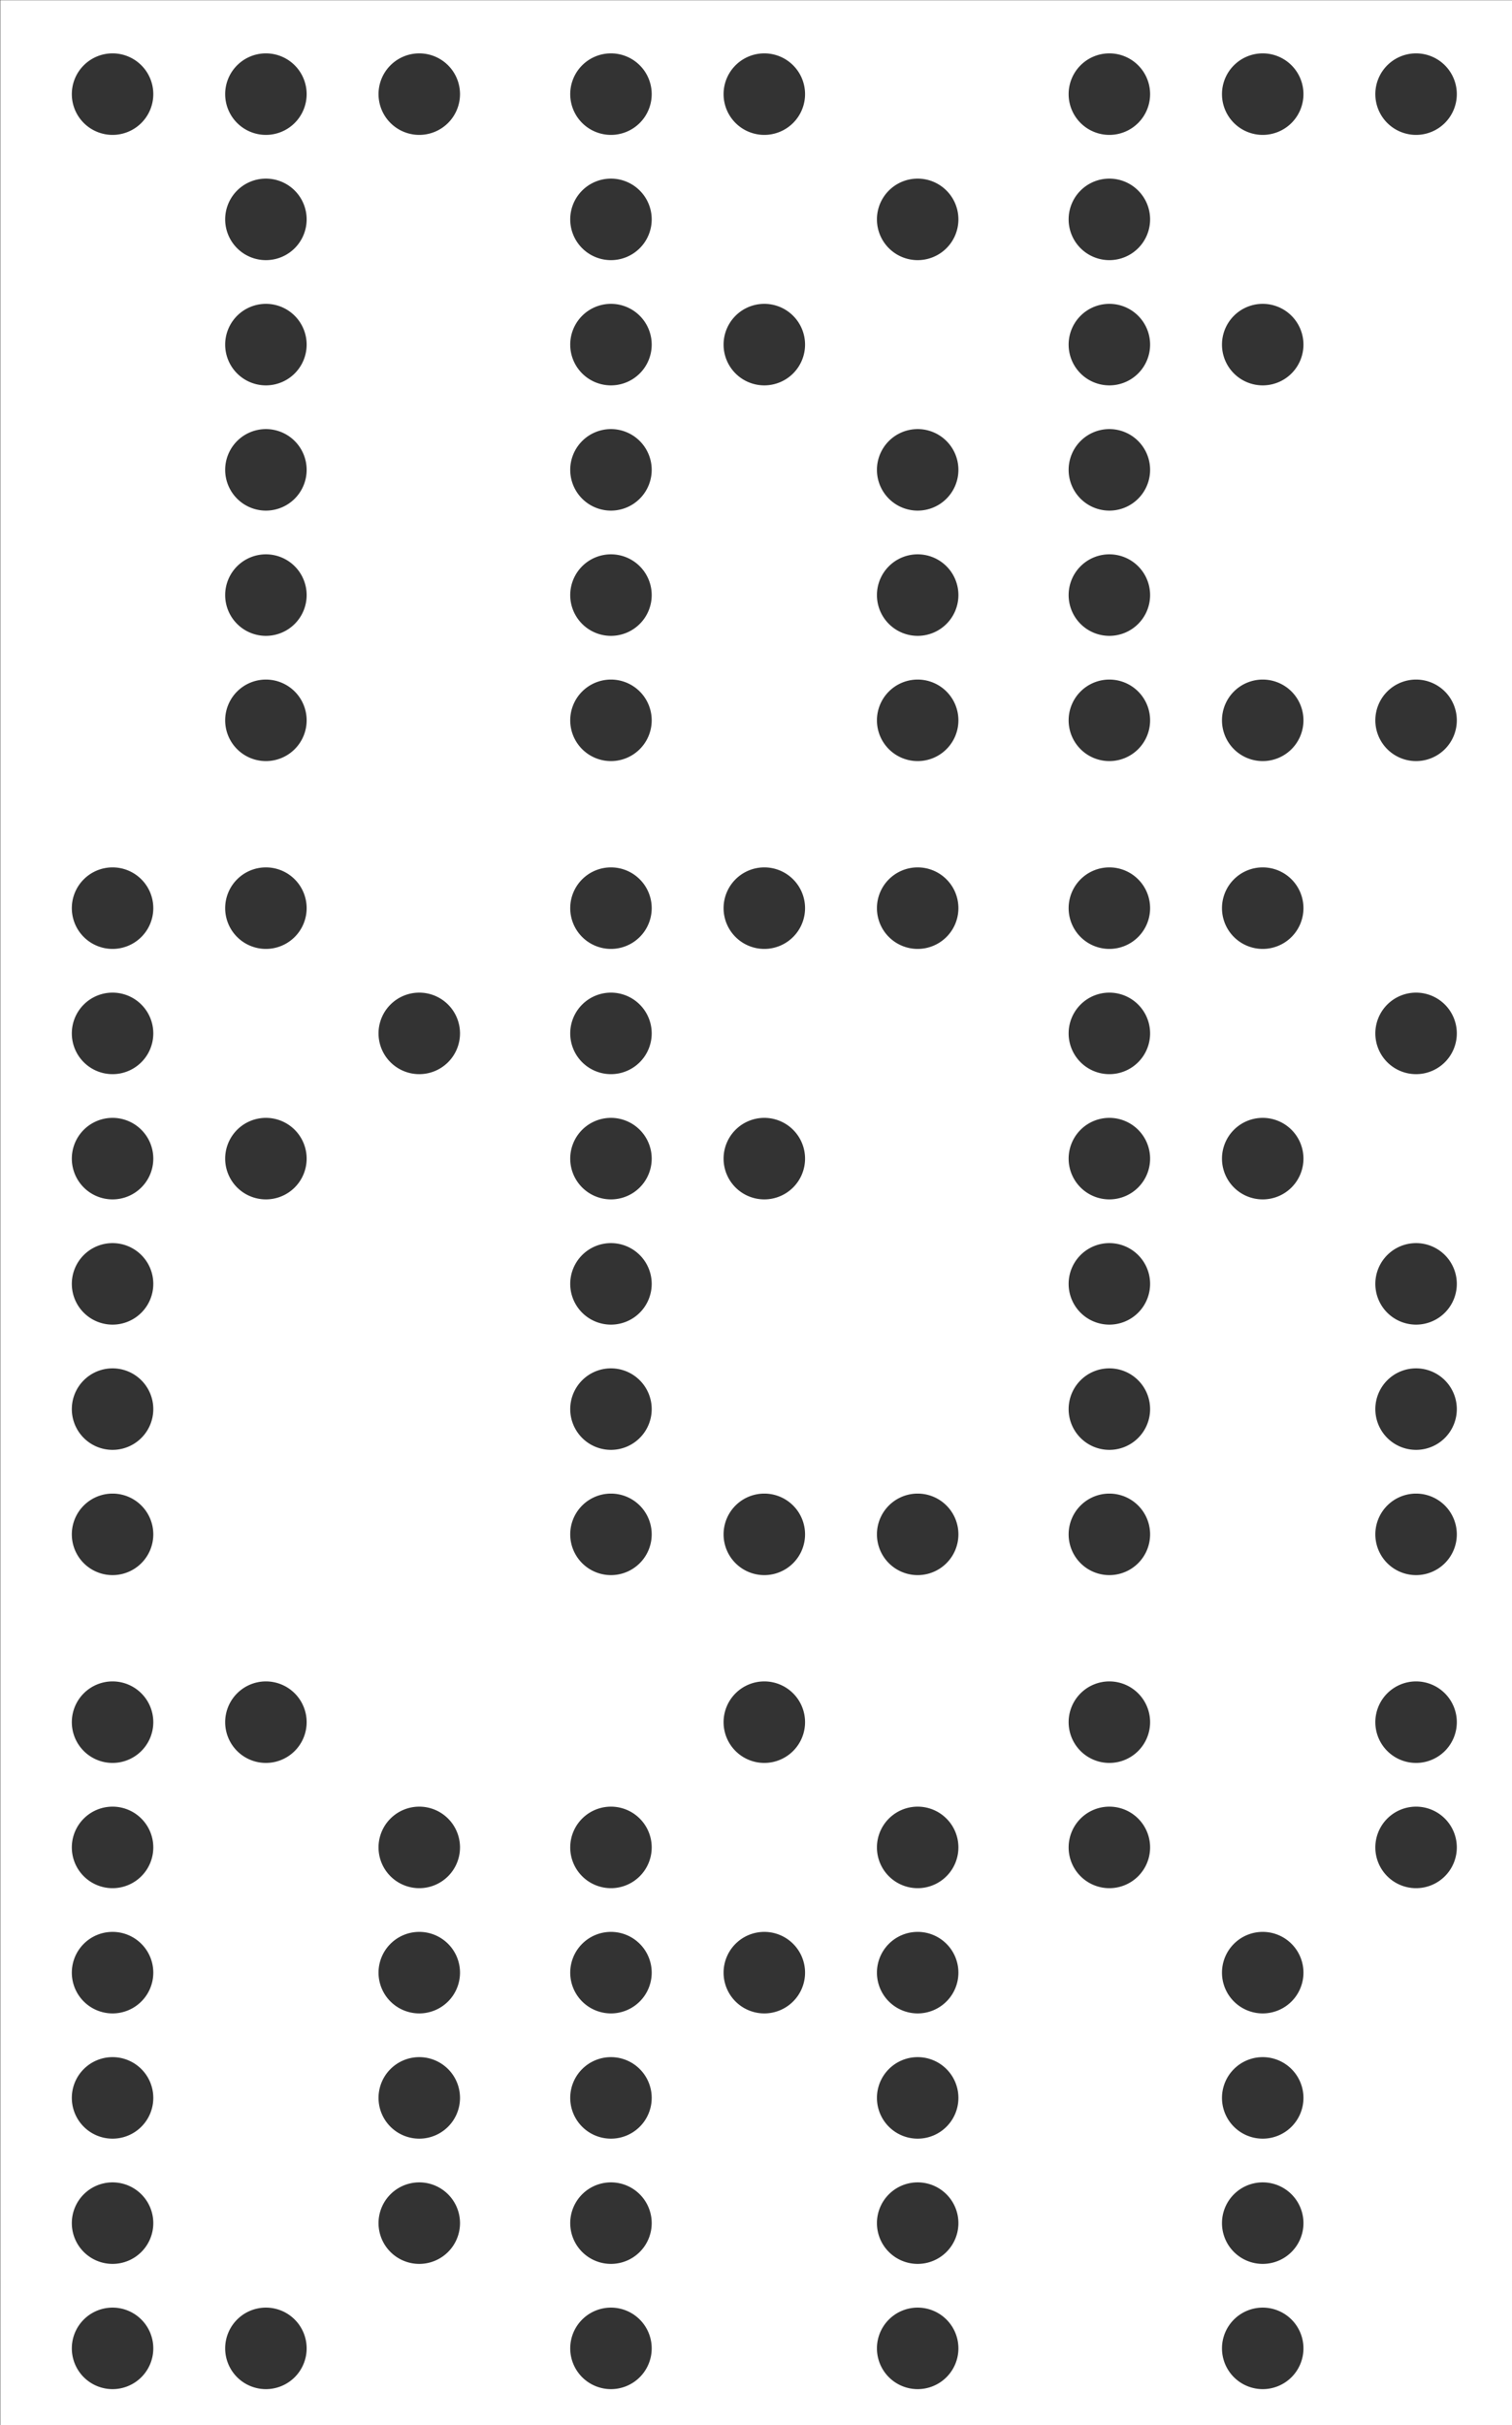 <?xml version="1.0" encoding="UTF-8" standalone="no"?>
<svg
   xmlns:dc="http://purl.org/dc/elements/1.1/"
   xmlns:cc="http://creativecommons.org/ns#"
   xmlns:rdf="http://www.w3.org/1999/02/22-rdf-syntax-ns#"
   xmlns:svg="http://www.w3.org/2000/svg"
   xmlns="http://www.w3.org/2000/svg"
   xmlns:sodipodi="http://sodipodi.sourceforge.net/DTD/sodipodi-0.dtd"
   xmlns:inkscape="http://www.inkscape.org/namespaces/inkscape"
   width="167.217mm"
   height="268.023mm"
   viewBox="0 0 167.217 268.023"
   version="1.1"
   id="svg8"
   sodipodi:docname="tpdlogo.svg"
   inkscape:export-filename="D:\OneDrive - On Message\Desktop\tpdlogo.png"
   inkscape:export-xdpi="96"
   inkscape:export-ydpi="96"
   inkscape:version="1.0.1 (3bc2e813f5, 2020-09-07)">
  <rect x="0" y="0" width="167.217" height="268.023" fill="#333333" stroke="none"/>
  <defs
     id="defs2" />
  <sodipodi:namedview
     id="base"
     pagecolor="#ffffff"
     bordercolor="#666666"
     borderopacity="1.0"
     inkscape:pageopacity="0.0"
     inkscape:pageshadow="2"
     inkscape:zoom="1"
     inkscape:cx="339.58702"
     inkscape:cy="302.2799"
     inkscape:document-units="mm"
     inkscape:current-layer="layer1"
     inkscape:document-rotation="0"
     showgrid="false"
     inkscape:window-width="1920"
     inkscape:window-height="1001"
     inkscape:window-x="-9"
     inkscape:window-y="-9"
     inkscape:window-maximized="1" />
  <g
     inkscape:label="Layer 1"
     inkscape:groupmode="layer"
     id="layer1"
     transform="translate(-20.637,-13.758)">
    <path
       id="rect1920"
       style="fill:#ffffff;stroke-width:1"
       d="M 78,52 V 1065 H 710 V 52 Z m 46.844,22.176 a 17,17 0 0 1 0.006,0 17,17 0 0 1 17,17 17,17 0 0 1 -17,17 17,17 0 0 1 -17,-17 17,17 0 0 1 16.994,-17 z m 64,0 a 17,17 0 0 1 0.006,0 17,17 0 0 1 17,17 17,17 0 0 1 -17,17 17,17 0 0 1 -17,-17 17,17 0 0 1 16.994,-17 z m 64,0 a 17,17 0 0 1 0.006,0 17,17 0 0 1 17,17 17,17 0 0 1 -17,17 17,17 0 0 1 -17,-17 17,17 0 0 1 16.994,-17 z m 80,0 a 17,17 0 0 1 0.006,0 17,17 0 0 1 17,17 17,17 0 0 1 -17,17 17,17 0 0 1 -17,-17 17,17 0 0 1 16.994,-17 z m 64,0 a 17,17 0 0 1 0.006,0 17,17 0 0 1 17,17 17,17 0 0 1 -17,17 17,17 0 0 1 -17,-17 17,17 0 0 1 16.994,-17 z m 144,0 a 17,17 0 0 1 0.006,0 17,17 0 0 1 17,17 17,17 0 0 1 -17,17 17,17 0 0 1 -17,-17 17,17 0 0 1 16.994,-17 z m 64,0 a 17,17 0 0 1 0.006,0 17,17 0 0 1 17,17 17,17 0 0 1 -17,17 17,17 0 0 1 -17,-17 17,17 0 0 1 16.994,-17 z m 64,0 a 17,17 0 0 1 0.006,0 17,17 0 0 1 17,17 17,17 0 0 1 -17,17 17,17 0 0 1 -17,-17 17,17 0 0 1 16.994,-17 z m -480,52.234 a 17,17 0 0 1 0.006,0 17,17 0 0 1 17,17 17,17 0 0 1 -17,17 17,17 0 0 1 -17,-17 17,17 0 0 1 16.994,-17 z m 144,0 a 17,17 0 0 1 0.006,0 17,17 0 0 1 17,17 17,17 0 0 1 -17,17 17,17 0 0 1 -17,-17 17,17 0 0 1 16.994,-17 z m 128,0 a 17,17 0 0 1 0.006,0 17,17 0 0 1 17,17 17,17 0 0 1 -17,17 17,17 0 0 1 -17,-17 17,17 0 0 1 16.994,-17 z m 80,0 a 17,17 0 0 1 0.006,0 17,17 0 0 1 17,17 17,17 0 0 1 -17,17 17,17 0 0 1 -17,-17 17,17 0 0 1 16.994,-17 z m -352,52.232 a 17,17 0 0 1 0.006,0 17,17 0 0 1 17,17 17,17 0 0 1 -17,17 17,17 0 0 1 -17,-17 17,17 0 0 1 16.994,-17 z m 144,0 a 17,17 0 0 1 0.006,0 17,17 0 0 1 17,17 17,17 0 0 1 -17,17 17,17 0 0 1 -17,-17 17,17 0 0 1 16.994,-17 z m 64,0 a 17,17 0 0 1 0.006,0 17,17 0 0 1 17,17 17,17 0 0 1 -17,17 17,17 0 0 1 -17,-17 17,17 0 0 1 16.994,-17 z m 144,0 a 17,17 0 0 1 0.006,0 17,17 0 0 1 17,17 17,17 0 0 1 -17,17 17,17 0 0 1 -17,-17 17,17 0 0 1 16.994,-17 z m 64,0 a 17,17 0 0 1 0.006,0 17,17 0 0 1 17,17 17,17 0 0 1 -17,17 17,17 0 0 1 -17,-17 17,17 0 0 1 16.994,-17 z m -416,52.234 a 17,17 0 0 1 0.006,0 17,17 0 0 1 17,17 17,17 0 0 1 -17,17 17,17 0 0 1 -17,-17 17,17 0 0 1 16.994,-17 z m 144,0 a 17,17 0 0 1 0.006,0 17,17 0 0 1 17,17 17,17 0 0 1 -17,17 17,17 0 0 1 -17,-17 17,17 0 0 1 16.994,-17 z m 128,0 a 17,17 0 0 1 0.006,0 17,17 0 0 1 17,17 17,17 0 0 1 -17,17 17,17 0 0 1 -17,-17 17,17 0 0 1 16.994,-17 z m 80,0 a 17,17 0 0 1 0.006,0 17,17 0 0 1 17,17 17,17 0 0 1 -17,17 17,17 0 0 1 -17,-17 17,17 0 0 1 16.994,-17 z m -352,52.232 a 17,17 0 0 1 0.006,0 17,17 0 0 1 17,17 17,17 0 0 1 -17,17 17,17 0 0 1 -17,-17 17,17 0 0 1 16.994,-17 z m 144,0 a 17,17 0 0 1 0.006,0 17,17 0 0 1 17,17 17,17 0 0 1 -17,17 17,17 0 0 1 -17,-17 17,17 0 0 1 16.994,-17 z m 128,0 a 17,17 0 0 1 0.006,0 17,17 0 0 1 17,17 17,17 0 0 1 -17,17 17,17 0 0 1 -17,-17 17,17 0 0 1 16.994,-17 z m 80,0 a 17,17 0 0 1 0.006,0 17,17 0 0 1 17,17 17,17 0 0 1 -17,17 17,17 0 0 1 -17,-17 17,17 0 0 1 16.994,-17 z m -352,52.234 a 17,17 0 0 1 0.006,0 17,17 0 0 1 17,17 17,17 0 0 1 -17,17 17,17 0 0 1 -17,-17 17,17 0 0 1 16.994,-17 z m 144,0 a 17,17 0 0 1 0.006,0 17,17 0 0 1 17,17 17,17 0 0 1 -17,17 17,17 0 0 1 -17,-17 17,17 0 0 1 16.994,-17 z m 128,0 a 17,17 0 0 1 0.006,0 17,17 0 0 1 17,17 17,17 0 0 1 -17,17 17,17 0 0 1 -17,-17 17,17 0 0 1 16.994,-17 z m 80,0 a 17,17 0 0 1 0.006,0 17,17 0 0 1 17,17 17,17 0 0 1 -17,17 17,17 0 0 1 -17,-17 17,17 0 0 1 16.994,-17 z m 64,0 a 17,17 0 0 1 0.006,0 17,17 0 0 1 17,17 17,17 0 0 1 -17,17 17,17 0 0 1 -17,-17 17,17 0 0 1 16.994,-17 z m 64,0 a 17,17 0 0 1 0.006,0 17,17 0 0 1 17,17 17,17 0 0 1 -17,17 17,17 0 0 1 -17,-17 17,17 0 0 1 16.994,-17 z m -544,78.332 a 17,17 0 0 1 0.006,0 17,17 0 0 1 17,17 17,17 0 0 1 -17,17 17,17 0 0 1 -17,-17 17,17 0 0 1 16.994,-17 z m 64,0 a 17,17 0 0 1 0.006,0 17,17 0 0 1 17,17 17,17 0 0 1 -17,17 17,17 0 0 1 -17,-17 17,17 0 0 1 16.994,-17 z m 144,0 a 17,17 0 0 1 0.006,0 17,17 0 0 1 17,17 17,17 0 0 1 -17,17 17,17 0 0 1 -17,-17 17,17 0 0 1 16.994,-17 z m 64,0 a 17,17 0 0 1 0.006,0 17,17 0 0 1 17,17 17,17 0 0 1 -17,17 17,17 0 0 1 -17,-17 17,17 0 0 1 16.994,-17 z m 64,0 a 17,17 0 0 1 0.006,0 17,17 0 0 1 17,17 17,17 0 0 1 -17,17 17,17 0 0 1 -17,-17 17,17 0 0 1 16.994,-17 z m 80,0 a 17,17 0 0 1 0.006,0 17,17 0 0 1 17,17 17,17 0 0 1 -17,17 17,17 0 0 1 -17,-17 17,17 0 0 1 16.994,-17 z m 64,0 a 17,17 0 0 1 0.006,0 17,17 0 0 1 17,17 17,17 0 0 1 -17,17 17,17 0 0 1 -17,-17 17,17 0 0 1 16.994,-17 z m -480,52.234 a 17,17 0 0 1 0.006,0 17,17 0 0 1 17,17 17,17 0 0 1 -17,17 17,17 0 0 1 -17,-17 17,17 0 0 1 16.994,-17 z m 128,0 a 17,17 0 0 1 0.006,0 17,17 0 0 1 17,17 17,17 0 0 1 -17,17 17,17 0 0 1 -17,-17 17,17 0 0 1 16.994,-17 z m 80,0 a 17,17 0 0 1 0.006,0 17,17 0 0 1 17,17 17,17 0 0 1 -17,17 17,17 0 0 1 -17,-17 17,17 0 0 1 16.994,-17 z m 208,0 a 17,17 0 0 1 0.006,0 17,17 0 0 1 17,17 17,17 0 0 1 -17,17 17,17 0 0 1 -17,-17 17,17 0 0 1 16.994,-17 z m 128,0 a 17,17 0 0 1 0.006,0 17,17 0 0 1 17,17 17,17 0 0 1 -17,17 17,17 0 0 1 -17,-17 17,17 0 0 1 16.994,-17 z m -544,52.232 a 17,17 0 0 1 0.006,0 17,17 0 0 1 17,17 17,17 0 0 1 -17,17 17,17 0 0 1 -17,-17 17,17 0 0 1 16.994,-17 z m 64,0 a 17,17 0 0 1 0.006,0 17,17 0 0 1 17,17 17,17 0 0 1 -17,17 17,17 0 0 1 -17,-17 17,17 0 0 1 16.994,-17 z m 144,0 a 17,17 0 0 1 0.006,0 17,17 0 0 1 17,17 17,17 0 0 1 -17,17 17,17 0 0 1 -17,-17 17,17 0 0 1 16.994,-17 z m 64,0 a 17,17 0 0 1 0.006,0 17,17 0 0 1 17,17 17,17 0 0 1 -17,17 17,17 0 0 1 -17,-17 17,17 0 0 1 16.994,-17 z m 144,0 a 17,17 0 0 1 0.006,0 17,17 0 0 1 17,17 17,17 0 0 1 -17,17 17,17 0 0 1 -17,-17 17,17 0 0 1 16.994,-17 z m 64,0 a 17,17 0 0 1 0.006,0 17,17 0 0 1 17,17 17,17 0 0 1 -17,17 17,17 0 0 1 -17,-17 17,17 0 0 1 16.994,-17 z m -480,52.234 a 17,17 0 0 1 0.006,0 17,17 0 0 1 17,17 17,17 0 0 1 -17,17 17,17 0 0 1 -17,-17 17,17 0 0 1 16.994,-17 z m 208,0 a 17,17 0 0 1 0.006,0 17,17 0 0 1 17,17 17,17 0 0 1 -17,17 17,17 0 0 1 -17,-17 17,17 0 0 1 16.994,-17 z m 208,0 a 17,17 0 0 1 0.006,0 17,17 0 0 1 17,17 17,17 0 0 1 -17,17 17,17 0 0 1 -17,-17 17,17 0 0 1 16.994,-17 z m 128,0 a 17,17 0 0 1 0.006,0 17,17 0 0 1 17,17 17,17 0 0 1 -17,17 17,17 0 0 1 -17,-17 17,17 0 0 1 16.994,-17 z m -544,52.232 a 17,17 0 0 1 0.006,0 17,17 0 0 1 17,17 17,17 0 0 1 -17,17 17,17 0 0 1 -17,-17 17,17 0 0 1 16.994,-17 z m 208,0 a 17,17 0 0 1 0.006,0 17,17 0 0 1 17,17 17,17 0 0 1 -17,17 17,17 0 0 1 -17,-17 17,17 0 0 1 16.994,-17 z m 208,0 a 17,17 0 0 1 0.006,0 17,17 0 0 1 17,17 17,17 0 0 1 -17,17 17,17 0 0 1 -17,-17 17,17 0 0 1 16.994,-17 z m 128,0 a 17,17 0 0 1 0.006,0 17,17 0 0 1 17,17 17,17 0 0 1 -17,17 17,17 0 0 1 -17,-17 17,17 0 0 1 16.994,-17 z m -544,52.234 a 17,17 0 0 1 0.006,0 17,17 0 0 1 17,17 17,17 0 0 1 -17,17 17,17 0 0 1 -17,-17 17,17 0 0 1 16.994,-17 z m 208,0 a 17,17 0 0 1 0.006,0 17,17 0 0 1 17,17 17,17 0 0 1 -17,17 17,17 0 0 1 -17,-17 17,17 0 0 1 16.994,-17 z m 64,0 a 17,17 0 0 1 0.006,0 17,17 0 0 1 17,17 17,17 0 0 1 -17,17 17,17 0 0 1 -17,-17 17,17 0 0 1 16.994,-17 z m 64,0 a 17,17 0 0 1 0.006,0 17,17 0 0 1 17,17 17,17 0 0 1 -17,17 17,17 0 0 1 -17,-17 17,17 0 0 1 16.994,-17 z m 80,0 a 17,17 0 0 1 0.006,0 17,17 0 0 1 17,17 17,17 0 0 1 -17,17 17,17 0 0 1 -17,-17 17,17 0 0 1 16.994,-17 z m 128,0 a 17,17 0 0 1 0.006,0 17,17 0 0 1 17,17 17,17 0 0 1 -17,17 17,17 0 0 1 -17,-17 17,17 0 0 1 16.994,-17 z m -544,78.332 a 17,17 0 0 1 0.006,0 17,17 0 0 1 17,17 17,17 0 0 1 -17,17 17,17 0 0 1 -17,-17 17,17 0 0 1 16.994,-17 z m 64,0 a 17,17 0 0 1 0.006,0 17,17 0 0 1 17,17 17,17 0 0 1 -17,17 17,17 0 0 1 -17,-17 17,17 0 0 1 16.994,-17 z m 208,0 a 17,17 0 0 1 0.006,0 17,17 0 0 1 17,17 17,17 0 0 1 -17,17 17,17 0 0 1 -17,-17 17,17 0 0 1 16.994,-17 z m 144,0 a 17,17 0 0 1 0.006,0 17,17 0 0 1 17,17 17,17 0 0 1 -17,17 17,17 0 0 1 -17,-17 17,17 0 0 1 16.994,-17 z m 128,0 a 17,17 0 0 1 0.006,0 17,17 0 0 1 17,17 17,17 0 0 1 -17,17 17,17 0 0 1 -17,-17 17,17 0 0 1 16.994,-17 z m -544,52.234 a 17,17 0 0 1 0.006,0 17,17 0 0 1 17,17 17,17 0 0 1 -17,17 17,17 0 0 1 -17,-17 17,17 0 0 1 16.994,-17 z m 128,0 a 17,17 0 0 1 0.006,0 17,17 0 0 1 17,17 17,17 0 0 1 -17,17 17,17 0 0 1 -17,-17 17,17 0 0 1 16.994,-17 z m 80,0 a 17,17 0 0 1 0.006,0 17,17 0 0 1 17,17 17,17 0 0 1 -17,17 17,17 0 0 1 -17,-17 17,17 0 0 1 16.994,-17 z m 128,0 a 17,17 0 0 1 0.006,0 17,17 0 0 1 17,17 17,17 0 0 1 -17,17 17,17 0 0 1 -17,-17 17,17 0 0 1 16.994,-17 z m 80,0 a 17,17 0 0 1 0.006,0 17,17 0 0 1 17,17 17,17 0 0 1 -17,17 17,17 0 0 1 -17,-17 17,17 0 0 1 16.994,-17 z m 128,0 a 17,17 0 0 1 0.006,0 17,17 0 0 1 17,17 17,17 0 0 1 -17,17 17,17 0 0 1 -17,-17 17,17 0 0 1 16.994,-17 z m -544,52.232 a 17,17 0 0 1 0.006,0 17,17 0 0 1 17,17 17,17 0 0 1 -17,17 17,17 0 0 1 -17,-17 17,17 0 0 1 16.994,-17 z m 128,0 a 17,17 0 0 1 0.006,0 17,17 0 0 1 17,17 17,17 0 0 1 -17,17 17,17 0 0 1 -17,-17 17,17 0 0 1 16.994,-17 z m 80,0 a 17,17 0 0 1 0.006,0 17,17 0 0 1 17,17 17,17 0 0 1 -17,17 17,17 0 0 1 -17,-17 17,17 0 0 1 16.994,-17 z m 64,0 a 17,17 0 0 1 0.006,0 17,17 0 0 1 17,17 17,17 0 0 1 -17,17 17,17 0 0 1 -17,-17 17,17 0 0 1 16.994,-17 z m 64,0 a 17,17 0 0 1 0.006,0 17,17 0 0 1 17,17 17,17 0 0 1 -17,17 17,17 0 0 1 -17,-17 17,17 0 0 1 16.994,-17 z m 144,0 a 17,17 0 0 1 0.006,0 17,17 0 0 1 17,17 17,17 0 0 1 -17,17 17,17 0 0 1 -17,-17 17,17 0 0 1 16.994,-17 z m -480,52.234 a 17,17 0 0 1 0.006,0 17,17 0 0 1 17,17 17,17 0 0 1 -17,17 17,17 0 0 1 -17,-17 17,17 0 0 1 16.994,-17 z m 128,0 a 17,17 0 0 1 0.006,0 17,17 0 0 1 17,17 17,17 0 0 1 -17,17 17,17 0 0 1 -17,-17 17,17 0 0 1 16.994,-17 z m 80,0 a 17,17 0 0 1 0.006,0 17,17 0 0 1 17,17 17,17 0 0 1 -17,17 17,17 0 0 1 -17,-17 17,17 0 0 1 16.994,-17 z m 128,0 a 17,17 0 0 1 0.006,0 17,17 0 0 1 17,17 17,17 0 0 1 -17,17 17,17 0 0 1 -17,-17 17,17 0 0 1 16.994,-17 z m 144,0 a 17,17 0 0 1 0.006,0 17,17 0 0 1 17,17 17,17 0 0 1 -17,17 17,17 0 0 1 -17,-17 17,17 0 0 1 16.994,-17 z m -480,52.232 a 17,17 0 0 1 0.006,0 17,17 0 0 1 17,17 17,17 0 0 1 -17,17 17,17 0 0 1 -17,-17 17,17 0 0 1 16.994,-17 z m 128,0 a 17,17 0 0 1 0.006,0 17,17 0 0 1 17,17 17,17 0 0 1 -17,17 17,17 0 0 1 -17,-17 17,17 0 0 1 16.994,-17 z m 80,0 a 17,17 0 0 1 0.006,0 17,17 0 0 1 17,17 17,17 0 0 1 -17,17 17,17 0 0 1 -17,-17 17,17 0 0 1 16.994,-17 z m 128,0 a 17,17 0 0 1 0.006,0 17,17 0 0 1 17,17 17,17 0 0 1 -17,17 17,17 0 0 1 -17,-17 17,17 0 0 1 16.994,-17 z m 144,0 a 17,17 0 0 1 0.006,0 17,17 0 0 1 17,17 17,17 0 0 1 -17,17 17,17 0 0 1 -17,-17 17,17 0 0 1 16.994,-17 z m -480,52.234 a 17,17 0 0 1 0.006,0 17,17 0 0 1 17,17 17,17 0 0 1 -17,17 17,17 0 0 1 -17,-17 17,17 0 0 1 16.994,-17 z m 64,0 a 17,17 0 0 1 0.006,0 17,17 0 0 1 17,17 17,17 0 0 1 -17,17 17,17 0 0 1 -17,-17 17,17 0 0 1 16.994,-17 z m 144,0 a 17,17 0 0 1 0.006,0 17,17 0 0 1 17,17 17,17 0 0 1 -17,17 17,17 0 0 1 -17,-17 17,17 0 0 1 16.994,-17 z m 128,0 a 17,17 0 0 1 0.006,0 17,17 0 0 1 17,17 17,17 0 0 1 -17,17 17,17 0 0 1 -17,-17 17,17 0 0 1 16.994,-17 z m 144,0 a 17,17 0 0 1 0.006,0 17,17 0 0 1 17,17 17,17 0 0 1 -17,17 17,17 0 0 1 -17,-17 17,17 0 0 1 16.994,-17 z"
       transform="scale(0.265)" />
  </g>
</svg>
